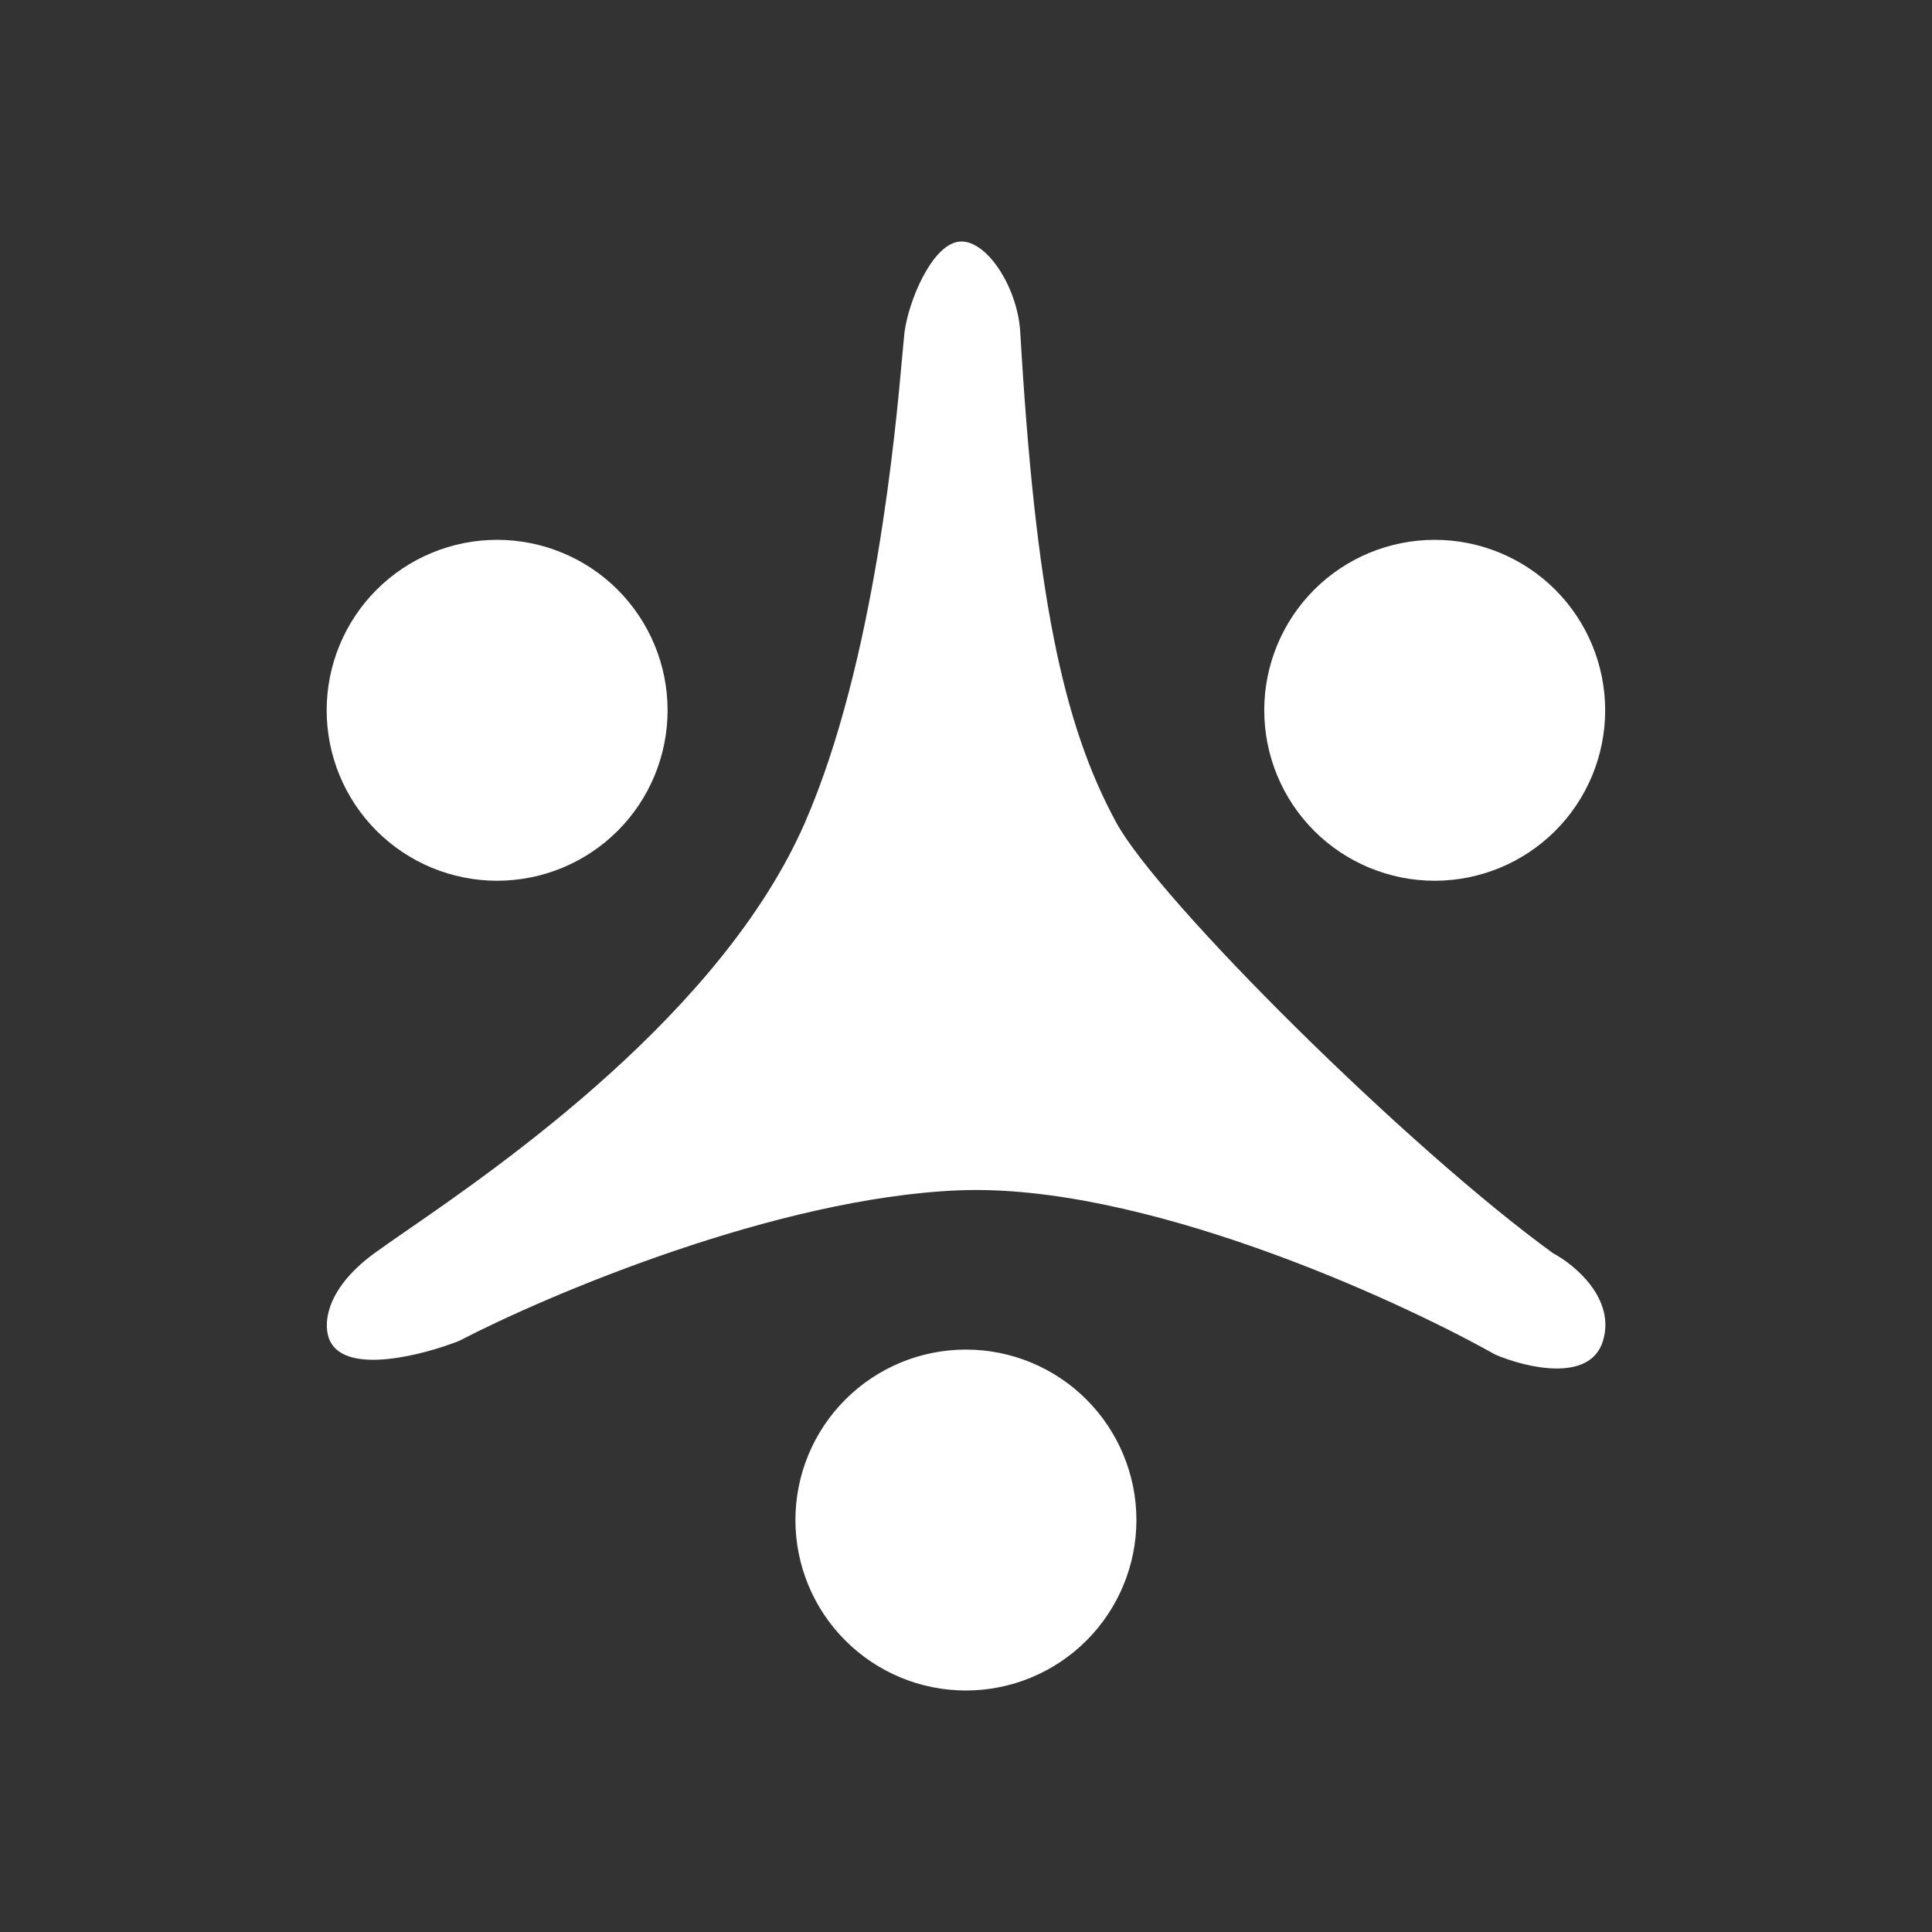 <svg width="24" height="24" viewBox="0 0 24 24" fill="none" xmlns="http://www.w3.org/2000/svg">
<rect x="0" y="0" width="24" height="24" fill="#333333" stroke="none"/>
<path fill-rule="evenodd" clip-rule="evenodd" d="M4.1 16.659C4.016 16.491 4.009 16.038 4.651 15.568C4.745 15.499 4.876 15.409 5.033 15.3C6.218 14.483 8.967 12.585 10 10.217C10.869 8.222 11.126 5.342 11.21 4.401C11.222 4.269 11.231 4.175 11.236 4.127C11.287 3.74 11.571 3.053 11.905 3.003C12.24 2.953 12.641 3.556 12.674 4.127C12.863 7.357 13.195 8.983 13.866 10.217C14.391 11.184 17.494 14.265 19.293 15.568C19.566 15.714 20.072 16.136 19.912 16.659C19.751 17.182 18.953 16.989 18.574 16.827C17.292 16.107 14.163 14.693 11.905 14.787C9.648 14.881 6.826 16.074 5.699 16.659C5.251 16.834 4.306 17.081 4.1 16.659ZM6.175 10.941C6.737 10.941 7.276 10.718 7.673 10.321C8.07 9.924 8.293 9.385 8.293 8.823C8.293 8.262 8.07 7.723 7.673 7.326C7.276 6.929 6.737 6.706 6.175 6.706C5.614 6.706 5.075 6.929 4.678 7.326C4.281 7.723 4.058 8.262 4.058 8.823C4.058 9.385 4.281 9.924 4.678 10.321C5.075 10.718 5.614 10.941 6.175 10.941ZM17.822 10.941C18.384 10.941 18.923 10.718 19.32 10.321C19.717 9.924 19.94 9.385 19.94 8.823C19.94 8.262 19.717 7.723 19.32 7.326C18.923 6.929 18.384 6.706 17.822 6.706C17.261 6.706 16.722 6.929 16.325 7.326C15.928 7.723 15.705 8.262 15.705 8.823C15.705 9.385 15.928 9.924 16.325 10.321C16.722 10.718 17.261 10.941 17.822 10.941ZM14.117 18.882C14.117 19.444 13.893 19.983 13.496 20.38C13.099 20.777 12.561 21 11.999 21C11.437 21 10.899 20.777 10.502 20.38C10.104 19.983 9.881 19.444 9.881 18.882C9.881 18.321 10.104 17.782 10.502 17.385C10.899 16.988 11.437 16.765 11.999 16.765C12.561 16.765 13.099 16.988 13.496 17.385C13.893 17.782 14.117 18.321 14.117 18.882Z" fill="white"/>
</svg>
